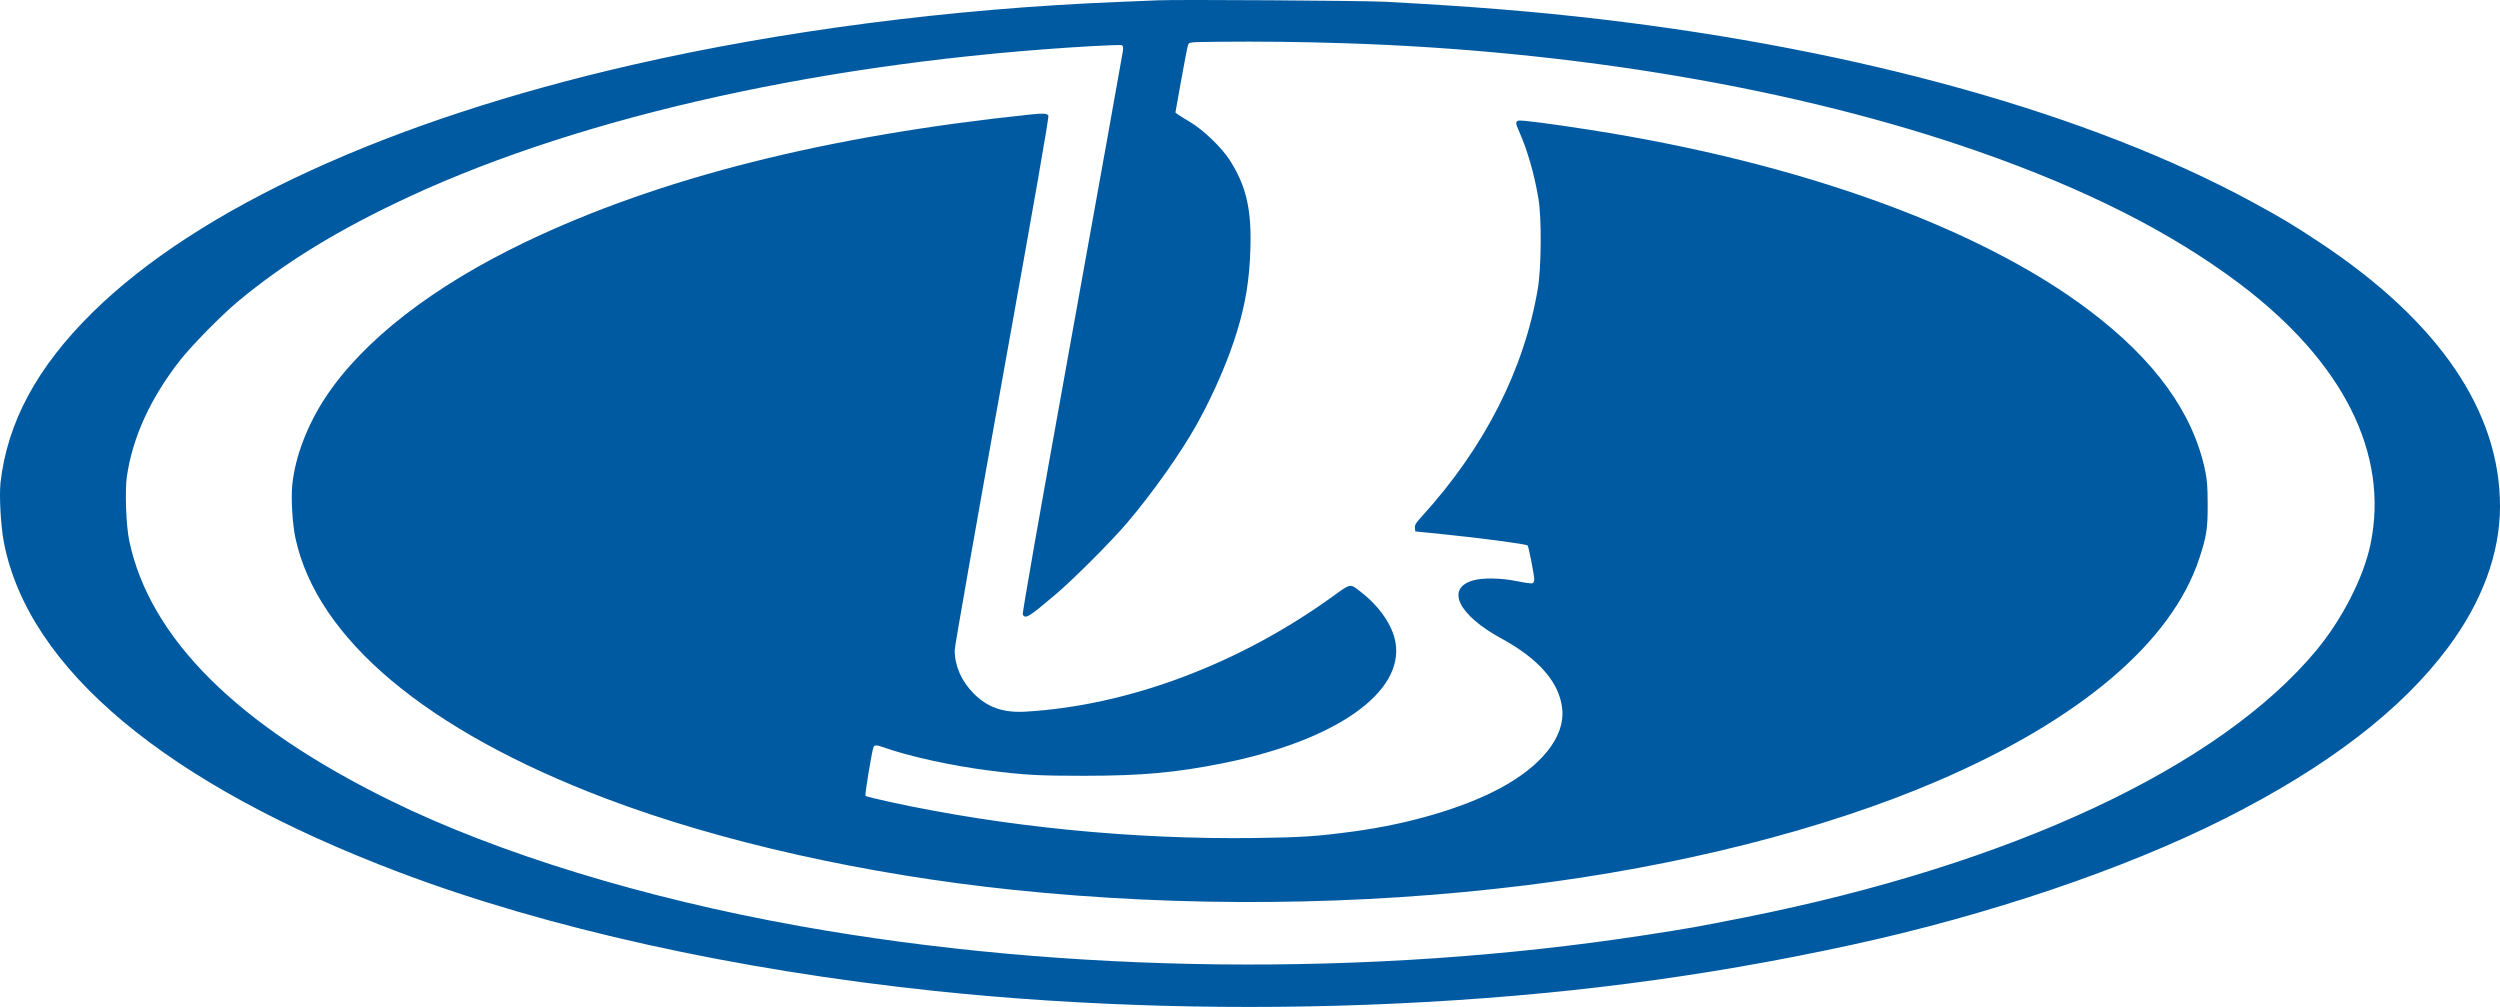 <svg width="72" height="29" viewBox="0 0 72 29" fill="none" xmlns="http://www.w3.org/2000/svg">
<path fill-rule="evenodd" clip-rule="evenodd" d="M33.349 0.009C33.223 0.014 32.721 0.035 32.234 0.055C27.417 0.247 22.517 0.882 18.199 1.871C11.2 3.475 5.713 5.994 2.659 9.004C1.069 10.572 0.211 12.162 0.015 13.901C-0.027 14.274 0.023 15.157 0.111 15.617C0.817 19.268 4.794 22.586 11.509 25.126C15.765 26.735 21.165 27.931 26.918 28.539C31.135 28.984 35.752 29.111 40.203 28.902C44.852 28.685 49.002 28.151 53.304 27.217C57.254 26.36 61.181 25.033 64.064 23.581C67.024 22.09 69.164 20.45 70.508 18.642C71.487 17.326 71.998 15.937 72 14.588C72.004 11.844 70.232 9.249 66.805 6.981C66.053 6.482 65.697 6.269 64.857 5.813C60.202 3.288 53.589 1.435 46.089 0.553C44.202 0.331 42.349 0.181 39.891 0.051C39.276 0.018 33.884 -0.017 33.349 0.009ZM38.694 1.244C45.338 1.453 51.795 2.553 56.96 4.357C60.055 5.438 62.505 6.675 64.471 8.149C67.48 10.406 68.819 13.063 68.268 15.685C68.07 16.629 67.455 17.833 66.715 18.725C63.92 22.094 57.934 24.893 50.254 26.421C48.844 26.701 48.674 26.732 47.352 26.935C39.484 28.146 30.725 28.05 23.019 26.669C18.552 25.869 14.36 24.584 11.267 23.068C6.847 20.901 4.311 18.382 3.721 15.569C3.632 15.146 3.595 14.141 3.653 13.732C3.815 12.597 4.337 11.457 5.195 10.365C5.514 9.958 6.39 9.067 6.836 8.696C8.2 7.558 9.764 6.601 11.804 5.656C16.851 3.317 23.911 1.761 31.442 1.329C31.891 1.303 32.28 1.291 32.307 1.301C32.346 1.316 32.353 1.355 32.339 1.472C32.328 1.556 31.669 5.23 30.873 9.638C29.9 15.025 29.436 17.667 29.456 17.701C29.537 17.832 29.623 17.779 30.414 17.109C30.916 16.684 32.025 15.573 32.462 15.057C33.212 14.172 34.015 13.035 34.48 12.199C34.96 11.335 35.39 10.336 35.639 9.505C35.878 8.709 35.984 8.042 36.011 7.174C36.048 6.027 35.892 5.357 35.415 4.609C35.188 4.254 34.662 3.747 34.29 3.524C34.123 3.424 33.956 3.32 33.919 3.292L33.852 3.241L34.02 2.301C34.112 1.783 34.201 1.327 34.218 1.286C34.249 1.213 34.255 1.212 35.094 1.203C36.268 1.191 37.424 1.204 38.694 1.244ZM29.693 3.296C23.798 3.911 18.992 5.123 15.136 6.969C12.467 8.247 10.466 9.799 9.382 11.433C8.85 12.236 8.499 13.157 8.417 13.966C8.378 14.35 8.423 15.103 8.509 15.5C9.136 18.399 12.289 21.043 17.455 23C20.752 24.25 24.938 25.187 29.201 25.63C34.073 26.136 39.136 26.091 43.941 25.497C48.335 24.954 52.526 23.895 55.763 22.509C59.899 20.739 62.544 18.496 63.339 16.084C63.551 15.442 63.584 15.223 63.581 14.512C63.579 14.001 63.565 13.821 63.507 13.545C63.156 11.883 62.059 10.368 60.174 8.943C57.016 6.556 51.847 4.686 45.794 3.74C44.648 3.561 43.817 3.454 43.736 3.474C43.642 3.498 43.643 3.546 43.748 3.779C43.991 4.326 44.188 5.009 44.308 5.727C44.402 6.289 44.391 7.71 44.289 8.316C43.895 10.646 42.751 12.893 40.949 14.873C40.774 15.065 40.742 15.118 40.751 15.203L40.76 15.305L41.629 15.393C42.718 15.504 43.956 15.67 43.995 15.71C44.027 15.742 44.187 16.566 44.187 16.699C44.187 16.742 44.163 16.787 44.133 16.798C44.104 16.81 43.908 16.783 43.699 16.74C43.232 16.643 42.696 16.634 42.412 16.72C41.629 16.954 42.006 17.716 43.236 18.386C44.335 18.985 44.924 19.671 44.994 20.436C45.067 21.227 44.389 22.075 43.166 22.721C42.11 23.28 40.57 23.731 38.989 23.945C37.946 24.087 37.495 24.117 36.136 24.135C32.639 24.18 28.926 23.813 25.643 23.099C25.264 23.017 24.941 22.937 24.926 22.922C24.901 22.898 25.107 21.645 25.157 21.514C25.18 21.454 25.256 21.455 25.434 21.519C26.156 21.779 27.433 22.059 28.496 22.192C29.541 22.323 29.919 22.343 31.218 22.343C32.889 22.342 33.872 22.252 35.235 21.978C38.475 21.325 40.445 19.939 40.189 18.494C40.103 18.009 39.729 17.464 39.201 17.055C38.869 16.797 38.923 16.788 38.358 17.195C35.664 19.135 32.483 20.324 29.529 20.496C28.891 20.533 28.433 20.371 28.036 19.967C27.687 19.613 27.496 19.174 27.495 18.723C27.495 18.624 28.109 15.131 28.86 10.961C29.819 5.633 30.216 3.364 30.193 3.328C30.154 3.265 30.054 3.259 29.693 3.296Z" fill="#005AA1"/>
</svg>
